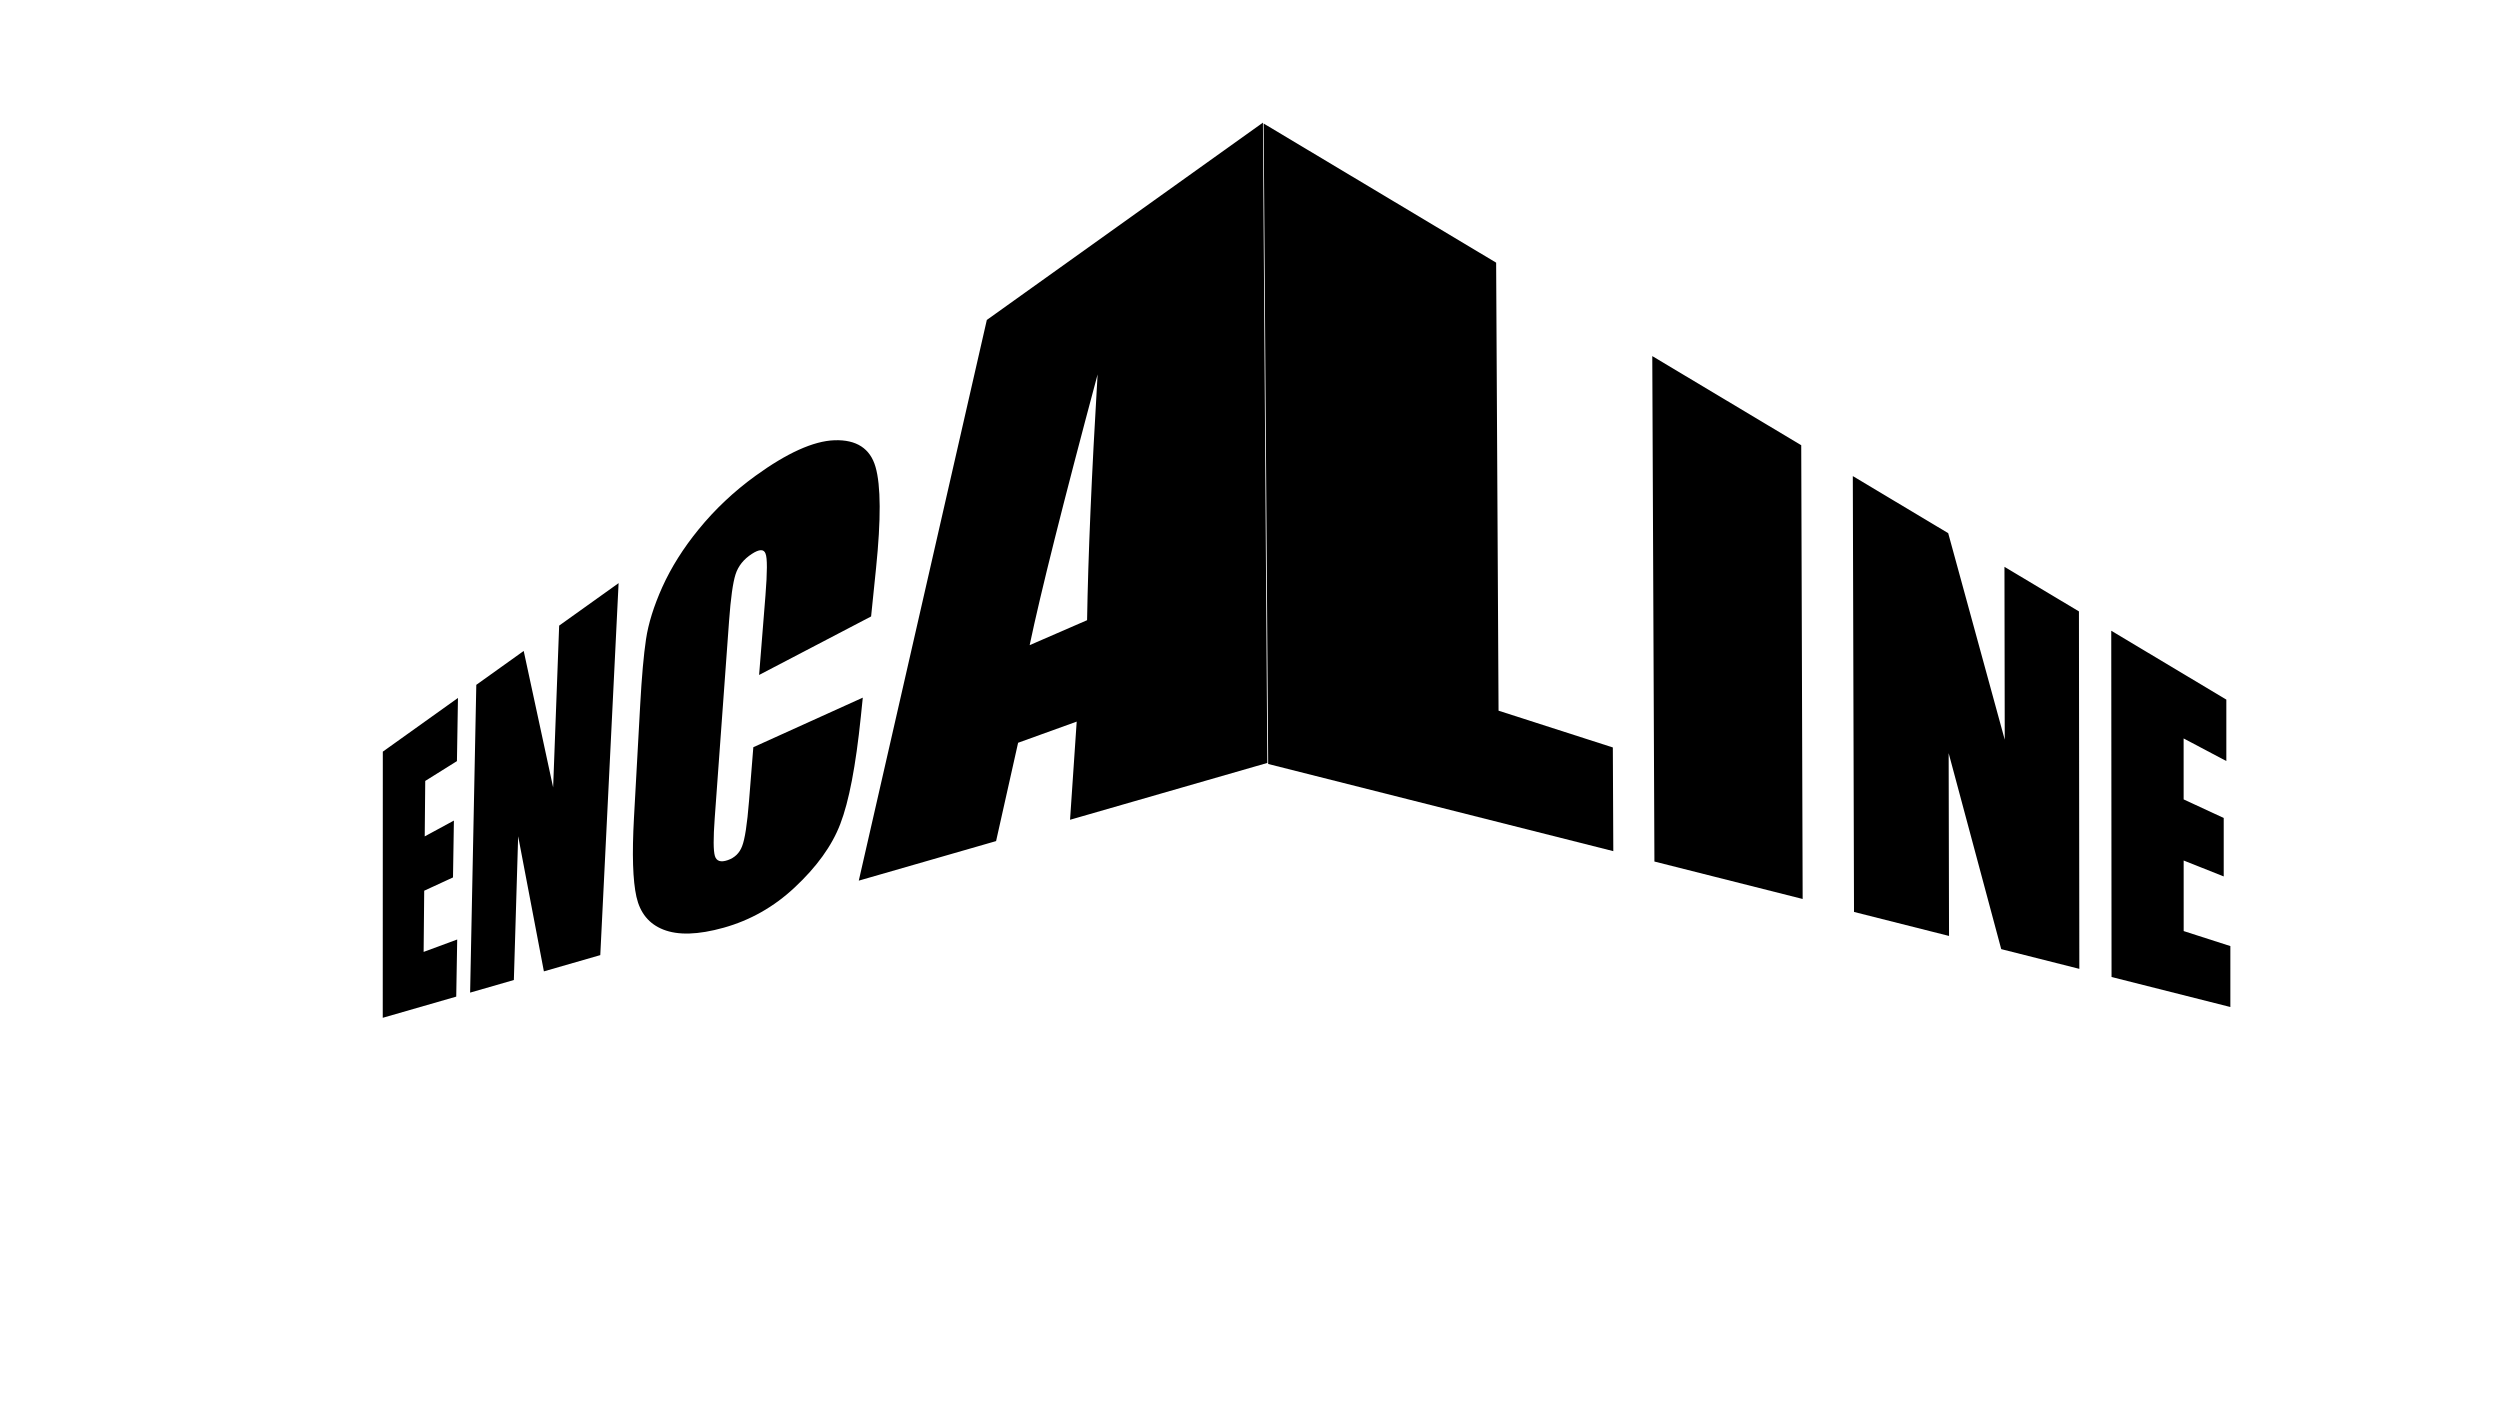 <?xml version="1.0" encoding="UTF-8" standalone="no"?>
<!-- Created with Inkscape (http://www.inkscape.org/) -->

<svg
   width="1920"
   height="1080"
   viewBox="0 0 1920 1080"
   version="1.1"
   id="svg1"
   inkscape:version="1.4.2 (f4327f4, 2025-05-13)"
   sodipodi:docname="Encaline.svg"
   inkscape:export-filename="Encaline.png"
   inkscape:export-xdpi="96"
   inkscape:export-ydpi="96"
   xmlns:inkscape="http://www.inkscape.org/namespaces/inkscape"
   xmlns:sodipodi="http://sodipodi.sourceforge.net/DTD/sodipodi-0.dtd"
   xmlns="http://www.w3.org/2000/svg"
   xmlns:svg="http://www.w3.org/2000/svg">
  <sodipodi:namedview
     id="namedview1"
     pagecolor="#ffffff"
     bordercolor="#000000"
     borderopacity="0.25"
     inkscape:showpageshadow="2"
     inkscape:pageopacity="0.0"
     inkscape:pagecheckerboard="0"
     inkscape:deskcolor="#d1d1d1"
     inkscape:document-units="px"
     inkscape:zoom="0.53360373"
     inkscape:cx="957.63948"
     inkscape:cy="551.90769"
     inkscape:window-width="1920"
     inkscape:window-height="1017"
     inkscape:window-x="-8"
     inkscape:window-y="-8"
     inkscape:window-maximized="1"
     inkscape:current-layer="layer1" />
  <defs
     id="defs1">
    <inkscape:path-effect
       effect="perspective-envelope"
       up_left_point="903.327,426.898"
       up_right_point="1747.832,447.1"
       down_left_point="1164.887,854.892"
       down_right_point="1871.017,651.735"
       id="path-effect30"
       is_visible="true"
       lpeversion="1"
       deform_type="perspective"
       horizontal_mirror="false"
       vertical_mirror="false"
       overflow_perspective="false" />
    <inkscape:path-effect
       effect="perspective-envelope"
       up_left_point="227.414,467.157"
       up_right_point="1431.666,411.07"
       down_left_point="126.706,655.047"
       down_right_point="1015.126,872.724"
       id="path-effect29"
       is_visible="true"
       lpeversion="1"
       deform_type="perspective"
       horizontal_mirror="false"
       vertical_mirror="false"
       overflow_perspective="false" />
    <inkscape:path-effect
       effect="slice"
       start_point="1084.234,747.23"
       end_point="1054.803,417.723"
       center_point="1069.519,582.477"
       id="path-effect28"
       is_visible="true"
       lpeversion="1.2"
       lpesatellites="#path28"
       allow_transforms="true" />
    <inkscape:path-effect
       effect="perspective-envelope"
       up_left_point="921.625,113.982"
       up_right_point="1630.269,266.722"
       down_left_point="1072.78,1448.745"
       down_right_point="1745.557,744.976"
       id="path-effect26"
       is_visible="true"
       lpeversion="1"
       deform_type="perspective"
       horizontal_mirror="false"
       vertical_mirror="false"
       overflow_perspective="false" />
    <inkscape:path-effect
       effect="perspective-envelope"
       up_left_point="350.845,311.033"
       up_right_point="1028.707,112.621"
       down_left_point="266.036,755.722"
       down_right_point="849.663,1347.921"
       id="path-effect25"
       is_visible="true"
       lpeversion="1"
       deform_type="perspective"
       horizontal_mirror="false"
       vertical_mirror="false"
       overflow_perspective="false" />
    <inkscape:perspective
       sodipodi:type="inkscape:persp3d"
       inkscape:vp_x="-176.75354 : 162.64746 : 1"
       inkscape:vp_y="0 : 1445.7521 : 0"
       inkscape:vp_z="2320.6971 : 162.64746 : 1"
       inkscape:persp3d-origin="1071.9718 : -97.587931 : 1"
       id="perspective19" />
    <inkscape:path-effect
       effect="perspective-envelope"
       up_left_point="876.721,514.89"
       up_right_point="919.362,509.09"
       down_left_point="876.191,521.198"
       down_right_point="920.119,525.935"
       id="path-effect3"
       is_visible="true"
       lpeversion="1"
       deform_type="perspective"
       horizontal_mirror="false"
       vertical_mirror="false"
       overflow_perspective="false" />
  </defs>
  <g
     inkscape:label="Capa 1"
     inkscape:groupmode="layer"
     id="layer1">
    <path
       d="m 903.327,426.898 261.56,427.994 253.286,-72.872 -42.185,-69.401 -87.064,18.834 -182.493,-299.696 z m 339.502,8.121 205.513,338.322 108.788,-31.299 -184.181,-303.91 z m 175.178,4.191 176.813,291.989 69.733,-20.062 -74.076,-122.513 112.383,111.492 57.317,-16.49 -144.63,-239.69 -65.064,-1.556 69.997,115.867 L 1501.339,441.203 Z m 225.767,5.401 140.047,232.212 87.197,-25.087 -24.607,-40.878 -35.567,7.694 -28.516,-47.337 31.746,-4.559 -23.615,-39.225 -32.825,2.792 -24.637,-40.897 36.117,-1.094 -24.812,-41.215 z"
       id="text3"
       style="font-stretch:condensed;font-size:12px;font-family:Impact;-inkscape-font-specification:'Impact, Condensed';white-space:pre;inline-size:50.085;stroke-width:28.182"
       aria-label="ENCALINE"
       inkscape:path-effect="#path-effect28;#path-effect30"
       inkscape:original-d="m 484.65957,437.91448 h 102.29197 v 60.6281 h -40.94582 v 57.44698 h 38.32291 v 57.63413 h -38.32291 v 66.61598 h 45.0258 v 60.62779 H 484.65957 Z m 260.97573,0 v 302.95298 h -53.76888 l -31.91153,-137.7229 v 137.7229 H 608.66317 V 437.91448 h 51.29172 L 694.3436,574.32774 V 437.91448 Z m 167.86379,132.10924 h -61.34612 v -52.76874 q 0,-23.01608 -2.03924,-28.62976 -1.89499,-5.80104 -8.59711,-5.80104 -7.57725,0 -9.61723,6.92362 -2.03923,6.9237 -2.03923,29.93979 v 140.7168 q 0,22.08075 2.03923,28.81723 2.03925,6.73623 9.18004,6.73623 6.8486,0 8.88856,-6.73623 2.18597,-6.73648 2.18597,-31.62407 v -37.98589 h 61.34614 v 11.78877 q 0,46.96784 -5.2458,66.61598 -5.10008,19.64781 -22.87723,34.43056 -17.63141,14.78275 -43.56873,14.78275 -26.95745,0 -44.44312,-12.53729 -17.48595,-12.53704 -23.1687,-34.61771 -5.683,-22.26791 -5.683,-66.80321 v -88.50926 q 0,-32.74663 1.74827,-49.02649 1.74828,-16.46668 10.34588,-31.62374 8.74285,-15.15705 24.04309,-23.76468 15.44569,-8.79478 35.40855,-8.79478 27.10317,0 44.73458,13.47278 17.63168,13.47303 23.16869,33.68229 5.53727,20.0221 5.53727,62.49919 z m 127.93781,-132.10924 35.1175,302.95298 h -62.8033 l -3.0601,-54.453 h -22.00284 l -3.64302,54.453 H 921.5133 l 31.18313,-302.95298 z m -32.4944,194.79558 q -4.6629,-51.4587 -9.32578,-127.05661 -9.32577,86.82523 -11.65722,127.05661 z m 139.4494,-194.79558 v 242.32519 h 37.3031 v 60.62779 h -98.6492 V 437.91448 Z m 113.512,0 v 302.95298 h -61.3458 V 437.91448 Z m 161.5981,0 v 302.95298 h -53.7689 l -31.9116,-137.7229 v 137.7229 h -51.2917 V 437.91448 h 51.2917 l 34.3888,136.41326 V 437.91448 Z m 24.6261,0 h 102.2918 v 60.6281 h -40.9459 v 57.44698 h 38.323 v 57.63413 h -38.323 v 66.61598 h 45.0259 v 60.62779 h -106.3718 z"
       transform="matrix(0.892,0.506,-0.537,0.84,393.953,-720.812)" />
    <path
       id="path28"
       d="m 662.993,446.87 c -25.487,1.187 -49.048,5.055 -70.902,11.464 -20.842,6.059 -38.723,13.815 -53.917,23.257 -14.693,9.222 -25.871,18.617 -33.727,28.271 -7.713,9.453 -17.496,23.572 -29.298,42.256 l -46.42,73.485 c -15.077,23.867 -23.824,41.96 -26.429,54.589 -2.55,12.565 1.505,23.797 12.403,33.883 11.218,10.383 29.444,18.75 55.459,25.124 26.418,6.473 52.745,7.842 78.736,3.707 27.363,-4.286 49.104,-11.995 64.495,-23.141 15.901,-11.341 35.07,-32.507 57.609,-63.812 l 8.612,-11.961 -117.135,-14.169 -23.449,34.618 c -10.072,14.87 -17.599,24.023 -22.631,27.553 -4.84,3.534 -10.855,4.591 -17.992,3.206 -7.335,-1.424 -10.714,-4.252 -10.214,-8.495 0.499,-4.237 4.954,-12.686 13.421,-25.438 l 84.799,-127.714 c 9.692,-14.597 17.262,-24.156 22.672,-28.597 5.451,-4.474 12.841,-6.736 22.251,-6.76 8.455,-0.022 12.638,1.895 12.458,5.757 0.089,3.745 -5.039,13.258 -15.308,28.418 l -34.559,51.021 122.685,9.215 22.094,-30.686 c 22.153,-30.768 34.323,-53.827 36.168,-68.661 1.936,-14.91 -7.422,-26.986 -27.498,-36.023 -19.36,-8.714 -47.896,-12.065 -84.382,-10.366 z m -437.734,24.308 -96.642,180.303 74.244,17.716 21.608,-38.285 -34.913,-6.242 22.73,-41.21 30.901,3.565 21.449,-38.137 -32.175,-2.006 20.601,-37.35 35.9,0.401 23.857,-42.36 z m 108.931,-4.486 -117.297,205.852 44.187,10.544 56.065,-95.524 -25.721,102.765 56.98,13.596 151.586,-244.061 -69.259,2.852 -64.174,107.009 22.865,-105.308 z m 594.842,-24.495 -319.461,324.047 138.723,33.101 55.62,-57.008 60.753,11.226 -41.649,63.612 199.317,47.56 228.395,-435.785 z m 80.579,85.227 c -41.844,65.393 -74.547,119.075 -98.73,161.954 l -61.074,-8.141 c 29.112,-30.826 81.158,-80.991 159.803,-153.813 z"
       style="font-stretch:condensed;font-size:12px;font-family:Impact;-inkscape-font-specification:'Impact, Condensed';white-space:pre;inline-size:50.085;display:inline;stroke-width:28.182"
       transform="matrix(0.674,-0.434,0.361,0.901,-27.921,250.502)"
       inkscape:path-effect="#path-effect29"
       inkscape:original-d="m 840.05859,431.55273 c -13.30857,0 -25.11107,2.93174 -35.4082,8.79493 -10.20016,5.73842 -18.2144,13.65897 -24.04297,23.76367 -5.73173,10.1047 -9.18018,20.64721 -10.3457,31.625 -1.16551,10.85324 -1.74805,27.1943 -1.74805,49.02539 v 88.50976 c 0,29.6902 1.89493,51.95747 5.6836,66.80274 3.7885,14.72045 11.51066,26.26111 23.16796,34.61914 11.65712,8.35819 26.47173,12.53711 44.44336,12.53711 17.29155,0 31.81409,-4.92804 43.56836,-14.7832 11.85144,-9.85517 19.4769,-21.33311 22.87696,-34.43165 3.4972,-13.09875 5.24609,-35.30334 5.24609,-66.61523 v -11.78906 h -61.3457 v 37.98633 c 0,16.59172 -0.72824,27.13206 -2.18555,31.62304 -1.35997,4.49082 -4.32294,6.73633 -8.88867,6.73633 -4.76053,0 -7.82214,-2.24551 -9.18164,-6.73633 -1.35949,-4.49098 -2.03906,-14.0959 -2.03907,-28.8164 V 519.6875 c 10e-6,-15.34406 0.67958,-25.32365 2.03907,-29.93945 1.35998,-4.61575 4.56764,-6.92383 9.61914,-6.92383 4.46808,0 7.33237,1.93342 8.5957,5.80078 1.35949,3.74245 2.03906,13.28681 2.03906,28.63086 v 52.76758 H 913.5 v -28.81641 c 0,-28.31806 -1.8456,-49.15193 -5.53711,-62.5 -3.69134,-13.47284 -11.41547,-24.69962 -23.16992,-33.68164 -11.75427,-8.98185 -26.6656,-13.47266 -44.73438,-13.47266 z m -355.39843,6.36133 v 302.95313 h 106.37109 v -60.62696 h -45.02539 v -66.61718 h 38.32226 v -57.63282 h -38.32226 v -57.44726 h 40.94531 v -60.62891 z m 124.0039,0 v 302.95313 h 51.29102 V 603.14453 l 31.91211,137.72266 h 53.76758 V 437.91406 H 694.34375 V 574.32812 L 659.95508,437.91406 Z m 344.03321,0 -31.1836,302.95313 h 63.53125 l 3.64258,-54.45313 h 22.0039 l 3.0606,54.45313 h 62.8027 l -35.1172,-302.95313 z m 46.91992,67.74024 c 3.10861,50.3986 6.21761,92.75084 9.32621,127.05664 h -20.98442 c 1.5543,-26.82092 5.44103,-69.17316 11.65821,-127.05664 z" />
  </g>
</svg>
